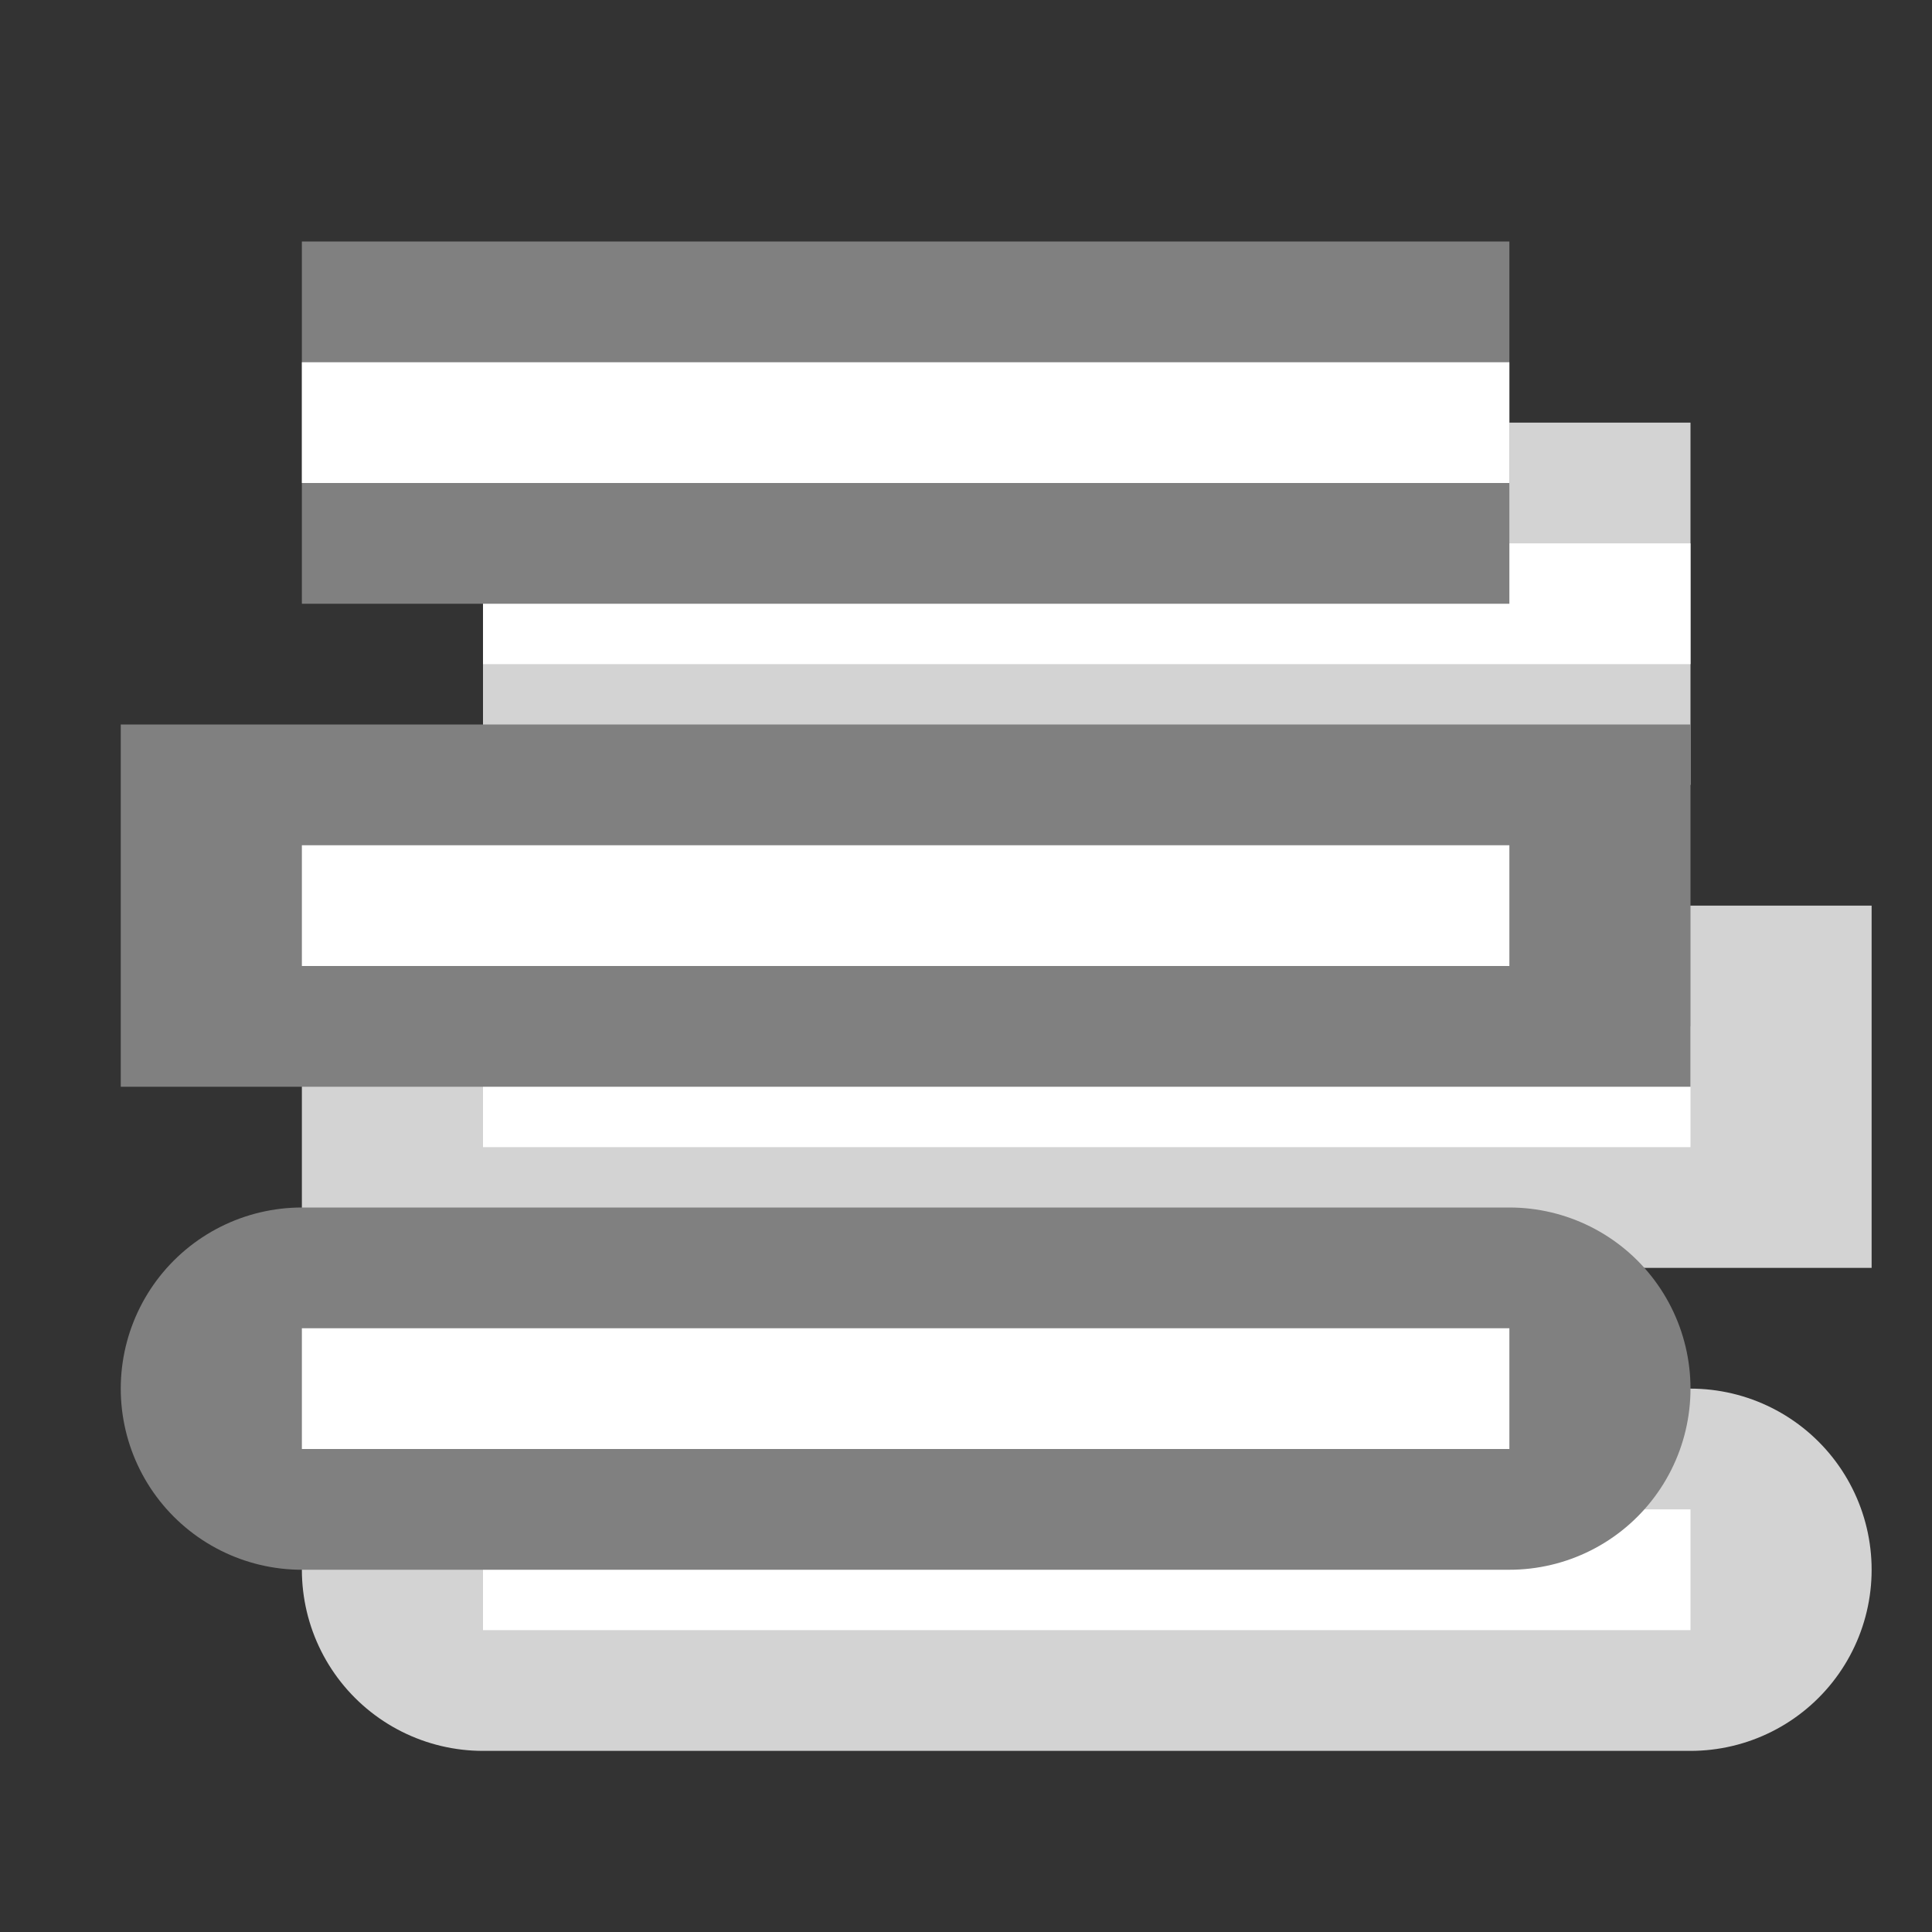 <?xml version="1.0" encoding="UTF-8"?>
<svg xmlns="http://www.w3.org/2000/svg" xmlns:xlink="http://www.w3.org/1999/xlink" width="32pt" height="32pt" viewBox="0 0 32 32" version="1.1">
<rect x="0" y="0" width="32" height="32" fill="#333333" stroke="none"/>
<g id="surface8870">
<path style="fill:none;stroke-width:6;stroke-linecap:butt;stroke-linejoin:miter;stroke:rgb(82.745%,82.745%,82.745%);stroke-opacity:1;stroke-miterlimit:10;" d="M 8 10 L 28 10 "/>
<path style="fill:none;stroke-width:2;stroke-linecap:butt;stroke-linejoin:miter;stroke:rgb(100%,100%,100%);stroke-opacity:1;stroke-miterlimit:10;" d="M 8 10 L 28 10 "/>
<path style="fill:none;stroke-width:6;stroke-linecap:square;stroke-linejoin:miter;stroke:rgb(82.745%,82.745%,82.745%);stroke-opacity:1;stroke-miterlimit:10;" d="M 8 18 L 28 18 "/>
<path style="fill:none;stroke-width:2;stroke-linecap:butt;stroke-linejoin:miter;stroke:rgb(100%,100%,100%);stroke-opacity:1;stroke-miterlimit:10;" d="M 8 18 L 28 18 "/>
<path style="fill:none;stroke-width:6;stroke-linecap:round;stroke-linejoin:miter;stroke:rgb(82.745%,82.745%,82.745%);stroke-opacity:1;stroke-miterlimit:10;" d="M 8 26 L 28 26 "/>
<path style="fill:none;stroke-width:2;stroke-linecap:butt;stroke-linejoin:miter;stroke:rgb(100%,100%,100%);stroke-opacity:1;stroke-miterlimit:10;" d="M 8 26 L 28 26 "/>
<path style="fill:none;stroke-width:6;stroke-linecap:butt;stroke-linejoin:miter;stroke:rgb(50.196%,50.196%,50.196%);stroke-opacity:1;stroke-miterlimit:10;" d="M 5 7 L 25 7 "/>
<path style="fill:none;stroke-width:2;stroke-linecap:butt;stroke-linejoin:miter;stroke:rgb(100%,100%,100%);stroke-opacity:1;stroke-miterlimit:10;" d="M 5 7 L 25 7 "/>
<path style="fill:none;stroke-width:6;stroke-linecap:square;stroke-linejoin:miter;stroke:rgb(50.196%,50.196%,50.196%);stroke-opacity:1;stroke-miterlimit:10;" d="M 5 15 L 25 15 "/>
<path style="fill:none;stroke-width:2;stroke-linecap:butt;stroke-linejoin:miter;stroke:rgb(100%,100%,100%);stroke-opacity:1;stroke-miterlimit:10;" d="M 5 15 L 25 15 "/>
<path style="fill:none;stroke-width:6;stroke-linecap:round;stroke-linejoin:miter;stroke:rgb(50.196%,50.196%,50.196%);stroke-opacity:1;stroke-miterlimit:10;" d="M 5 23 L 25 23 "/>
<path style="fill:none;stroke-width:2;stroke-linecap:butt;stroke-linejoin:miter;stroke:rgb(100%,100%,100%);stroke-opacity:1;stroke-miterlimit:10;" d="M 5 23 L 25 23 "/>
</g>
</svg>
